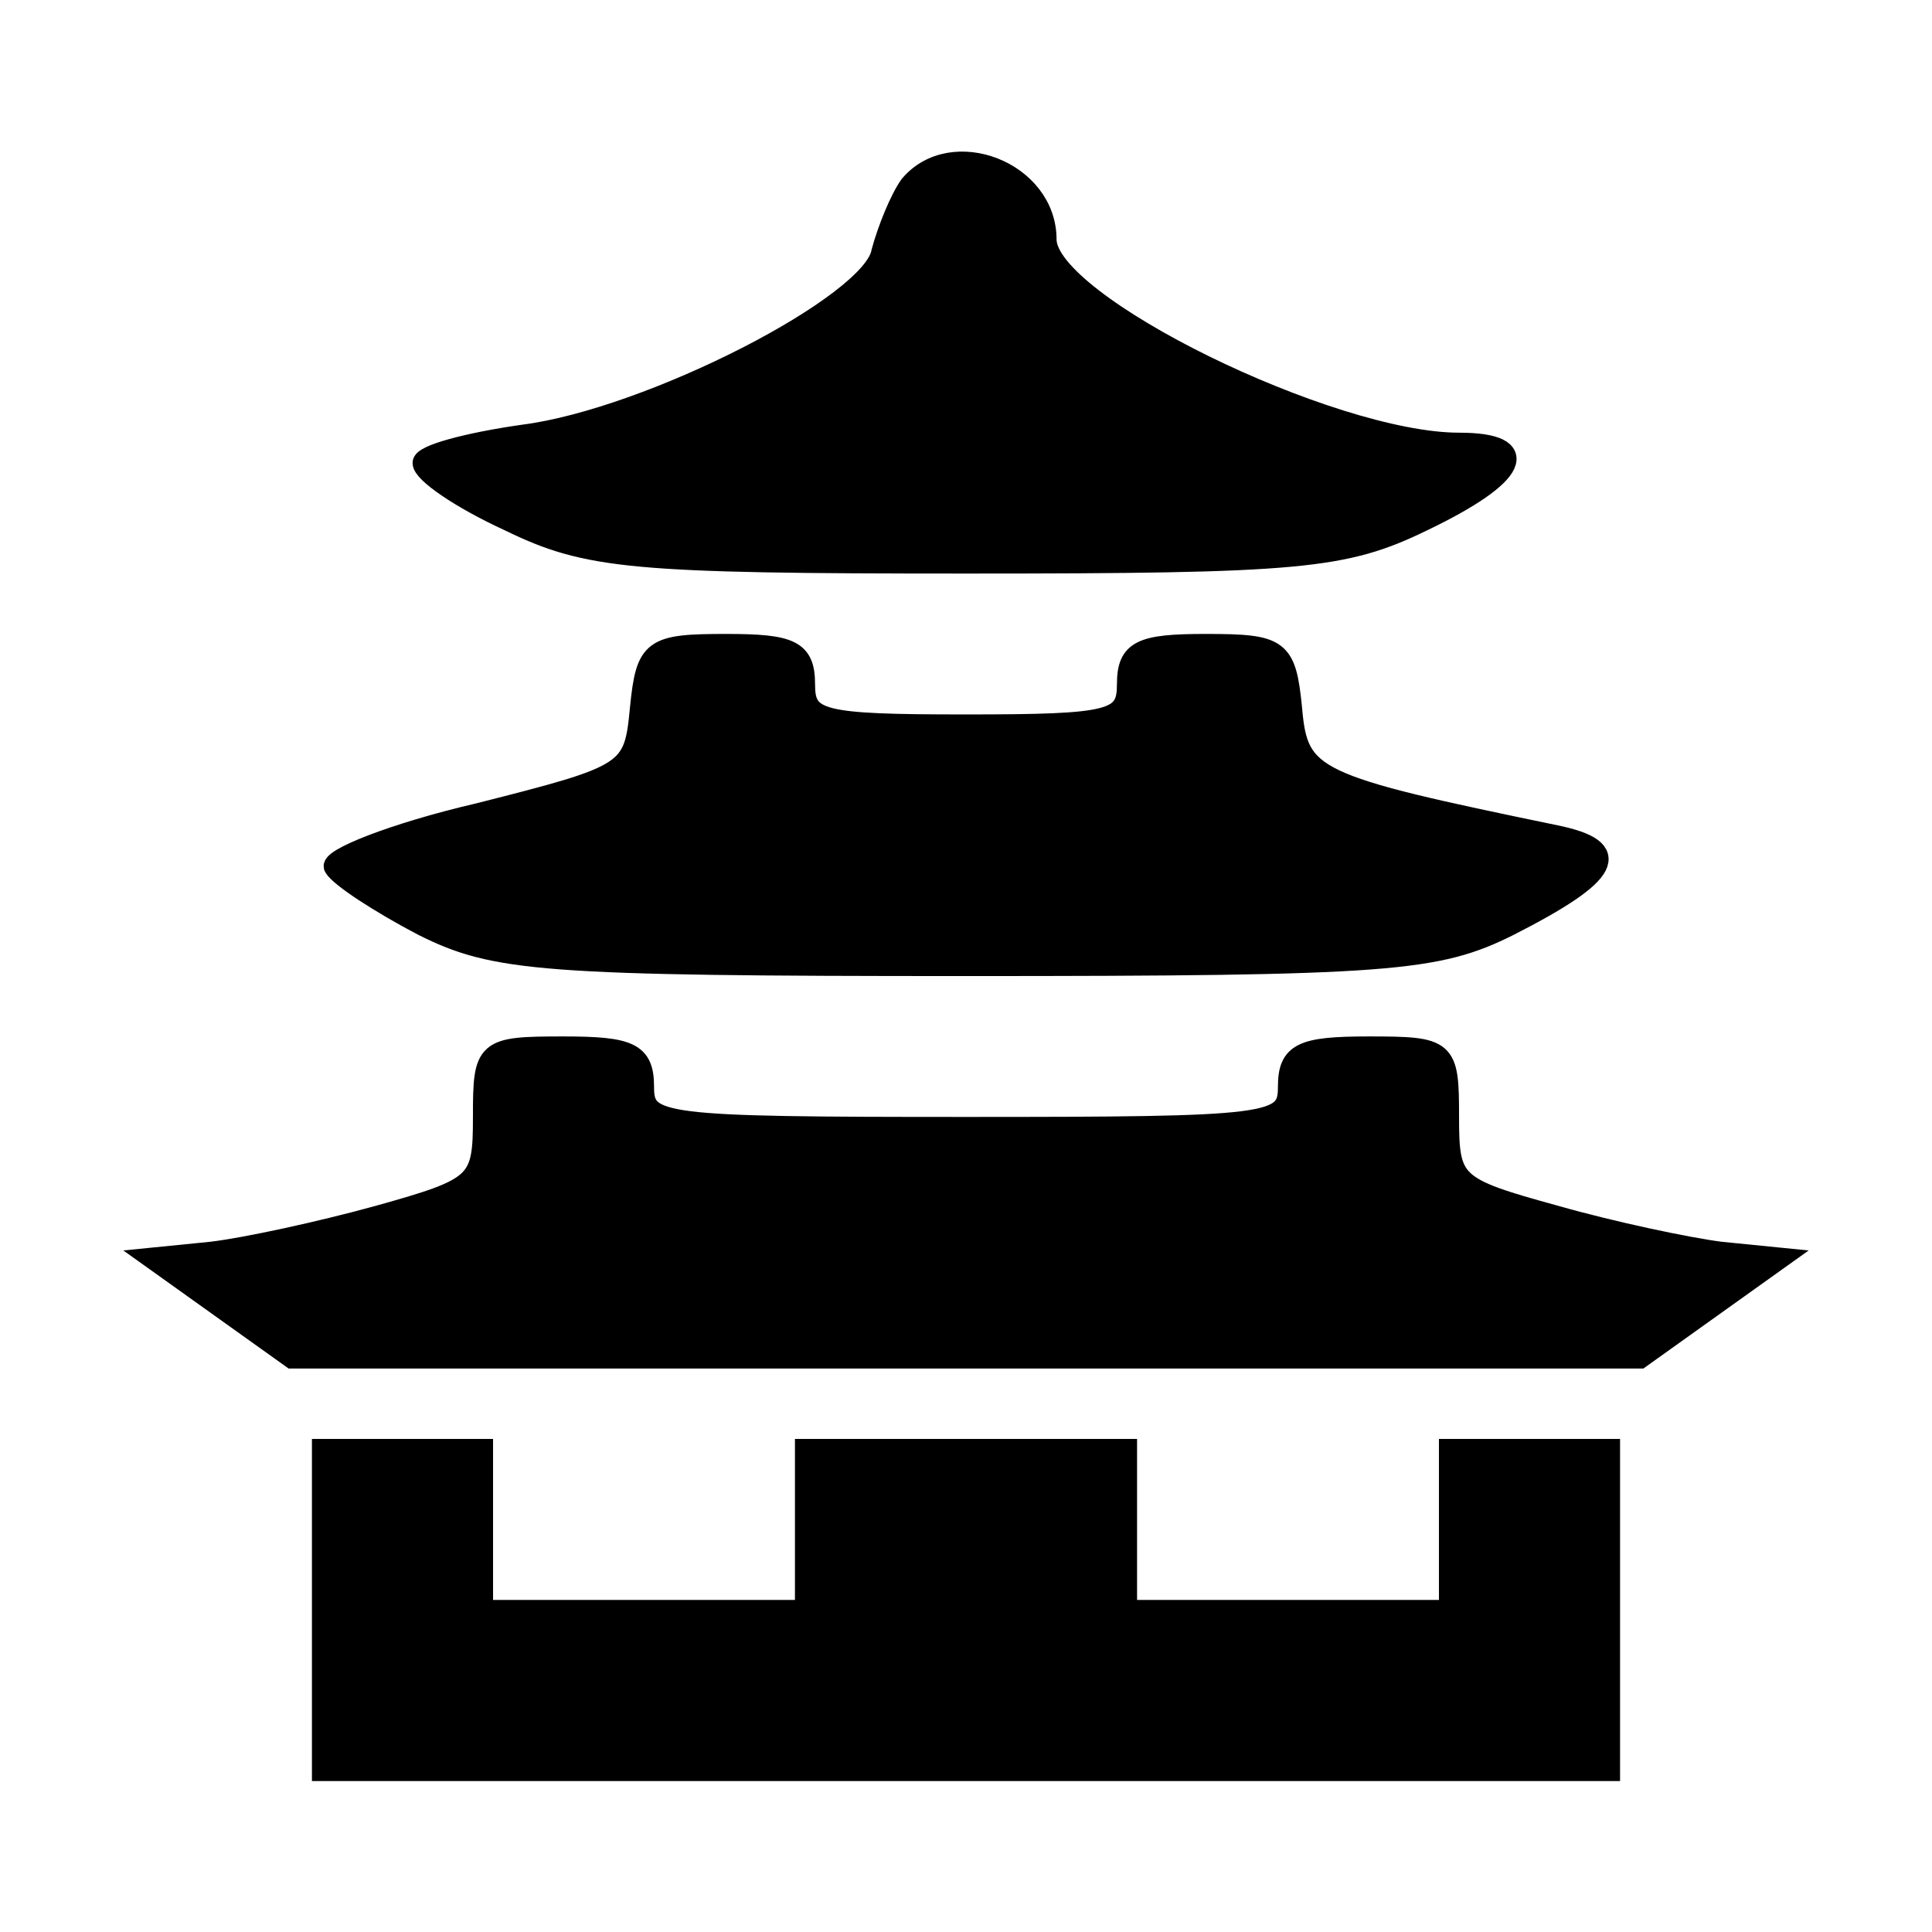 <svg id="vector" width="24" height="24" viewBox="0 0 96 96"><path fill="#000000" d="M45.2,9.2c-0.5,0.7 -1.1,2.2 -1.4,3.3 -0.4,2.6 -11.5,8.3 -17.8,9.1 -2.8,0.4 -5,1 -5,1.4 0,0.5 1.9,1.8 4.3,2.9 3.9,1.9 6.1,2.1 22.7,2.1 16.6,-0 18.8,-0.2 22.7,-2.1 4.8,-2.3 5.5,-3.9 1.8,-3.9 -6.4,-0 -20.5,-6.9 -20.5,-10.1 0,-3.4 -4.7,-5.2 -6.8,-2.7z" stroke="#00000000" id="path_0"/><path fill="#000000" d="M31.8,35.2c-0.3,3.2 -0.5,3.3 -8,5.2 -4.3,1 -7.5,2.3 -7.2,2.7 0.3,0.5 2.3,1.8 4.4,2.9 3.6,1.8 5.9,2 27,2 21.1,-0 23.4,-0.2 27,-2 5.1,-2.6 5.7,-3.8 2.3,-4.5 -12.1,-2.5 -12.8,-2.8 -13.1,-6.3 -0.3,-3 -0.6,-3.2 -4.3,-3.2 -3.2,-0 -3.9,0.3 -3.9,2 0,1.8 -0.7,2 -8,2 -7.3,-0 -8,-0.2 -8,-2 0,-1.7 -0.7,-2 -3.9,-2 -3.7,-0 -4,0.2 -4.3,3.2z" stroke="#00000000" id="path_1"/><path fill="#000000" d="M24,55.5c0,3.3 -0.2,3.5 -5.2,4.9 -2.9,0.8 -6.6,1.6 -8.3,1.8l-3,0.3 3.5,2.5 3.5,2.5 33.5,-0 33.5,-0 3.5,-2.5 3.5,-2.5 -3,-0.3c-1.6,-0.2 -5.4,-1 -8.2,-1.8 -5.1,-1.4 -5.3,-1.6 -5.3,-4.9 0,-3.4 -0.1,-3.5 -4,-3.5 -3.3,-0 -4,0.3 -4,2 0,1.9 -0.7,2 -16,2 -15.3,-0 -16,-0.1 -16,-2 0,-1.7 -0.7,-2 -4,-2 -3.9,-0 -4,0.1 -4,3.5z" stroke="#00000000" id="path_2"/><path fill="#000000" d="M16,80l0,8 32,-0 32,-0 0,-8 0,-8 -4,-0 -4,-0 0,4 0,4 -8,-0 -8,-0 0,-4 0,-4 -8,-0 -8,-0 0,4 0,4 -8,-0 -8,-0 0,-4 0,-4 -4,-0 -4,-0 0,8z" stroke="#00000000" id="path_3"/></svg>